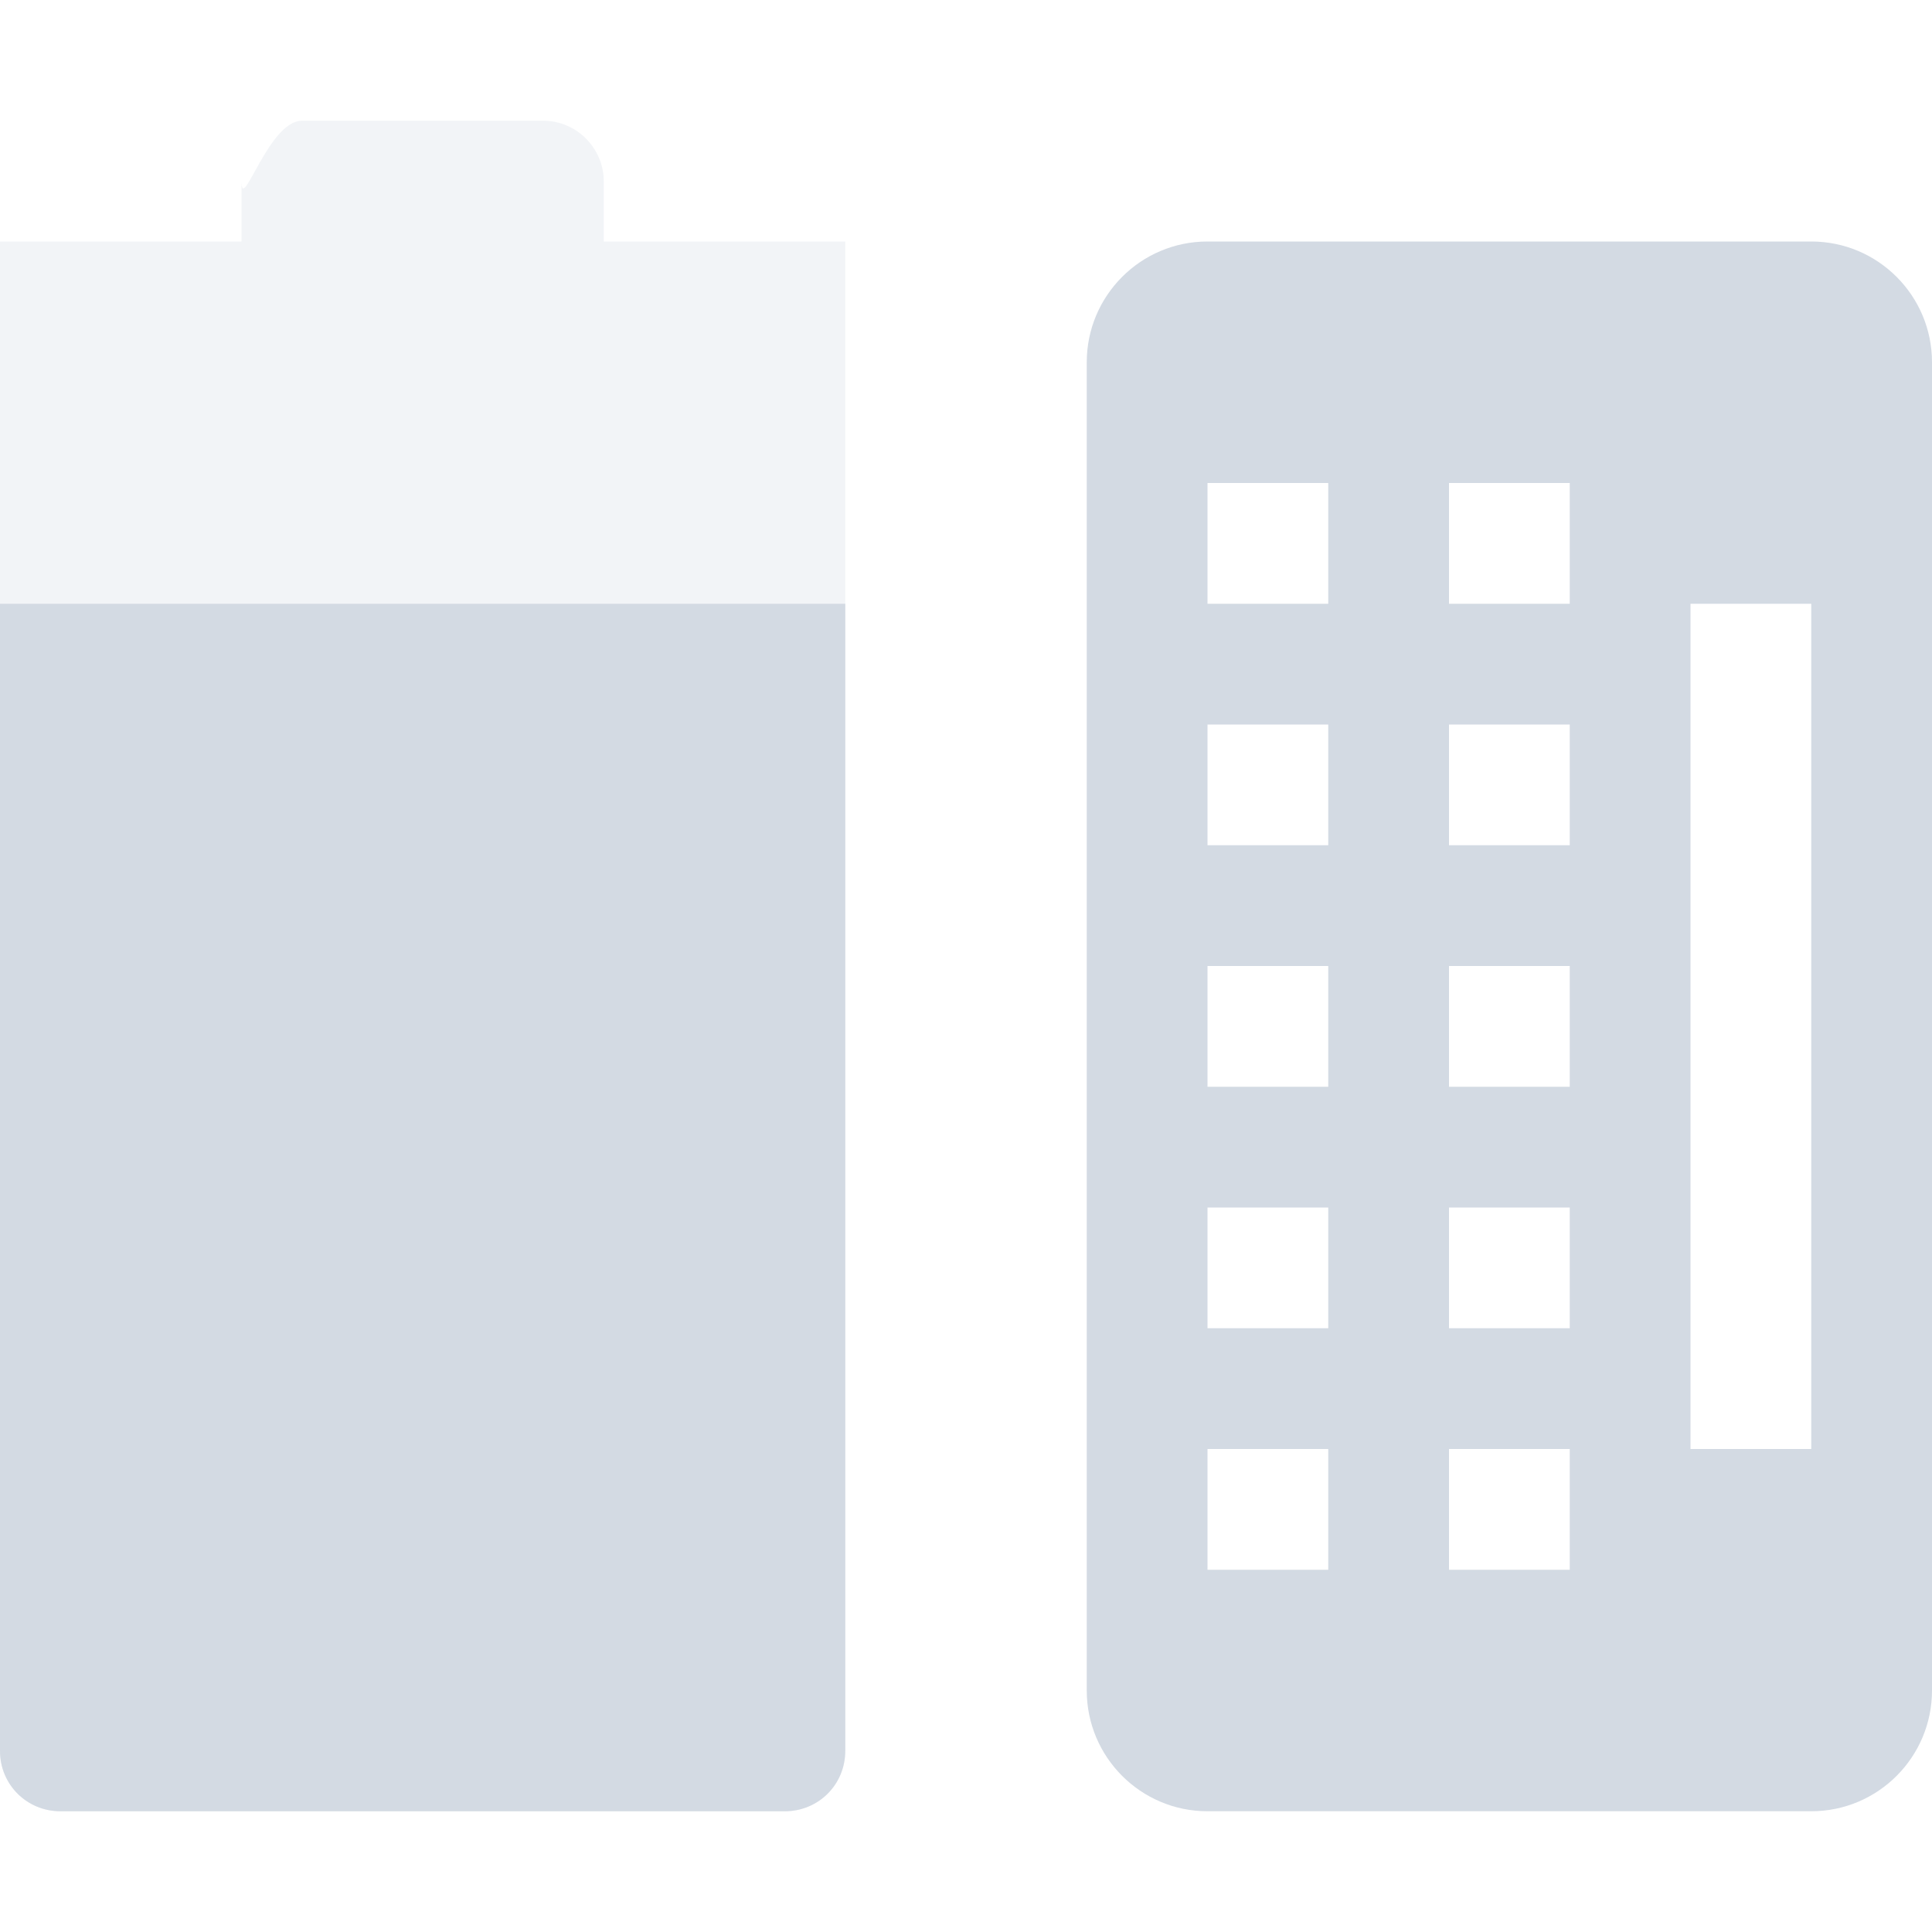 <svg xmlns="http://www.w3.org/2000/svg" width="16" height="16" version="1.1">
 <defs>
  <style id="current-color-scheme" type="text/css">
   .ColorScheme-Text { color:#d3dae3; } .ColorScheme-Highlight { color:#5294e2; }
  </style>
 </defs>
 <g transform="translate(2,0)">
  <path style="opacity:0.3;fill:currentColor" class="ColorScheme-Text" d="M 0.5,1 C 0.223,1 0,1.78 0,1.5 l 0,0.5 -2,0 0,0 0,12.5 c 0,0.28 0.223,0.5 0.5,0.5 l 6,0 C 4.777,15 5,14.78 5,14.5 L 5,2 4.5,2 3,2 3,1.5 C 3,1.23 2.777,1 2.5,1 Z"/>
  <path style="fill:currentColor" class="ColorScheme-Text" d="m -2,5 0,9.5 c 0,0.28 0.223,0.5 0.5,0.5 l 6,0 C 4.777,15 5,14.78 5,14.5 L 5,5 Z"/>
  <path style="fill:currentColor;fill-rule:evenodd" class="ColorScheme-Text" d="M 8,2 C 7.446,2 7,2.45 7,3 l 0,11 c 0,0.55 0.446,1 1,1 l 5,0 c 0.554,0 1,-0.45 1,-1 L 14,3 C 14,2.45 13.554,2 13,2 Z M 8,4 9,4 9,5 8,5 Z m 2,0 1,0 0,1 -1,0 z m 2,1 1,0 0,7 -1,0 z M 8,6 9,6 9,7 8,7 Z m 2,0 1,0 0,1 -1,0 z M 8,8 9,8 9,9 8,9 Z m 2,0 1,0 0,1 -1,0 z m -2,2 1,0 0,1 -1,0 z m 2,0 1,0 0,1 -1,0 z m -2,2 1,0 0,1 -1,0 z m 2,0 1,0 0,1 -1,0 z"/>
 </g>
</svg>
